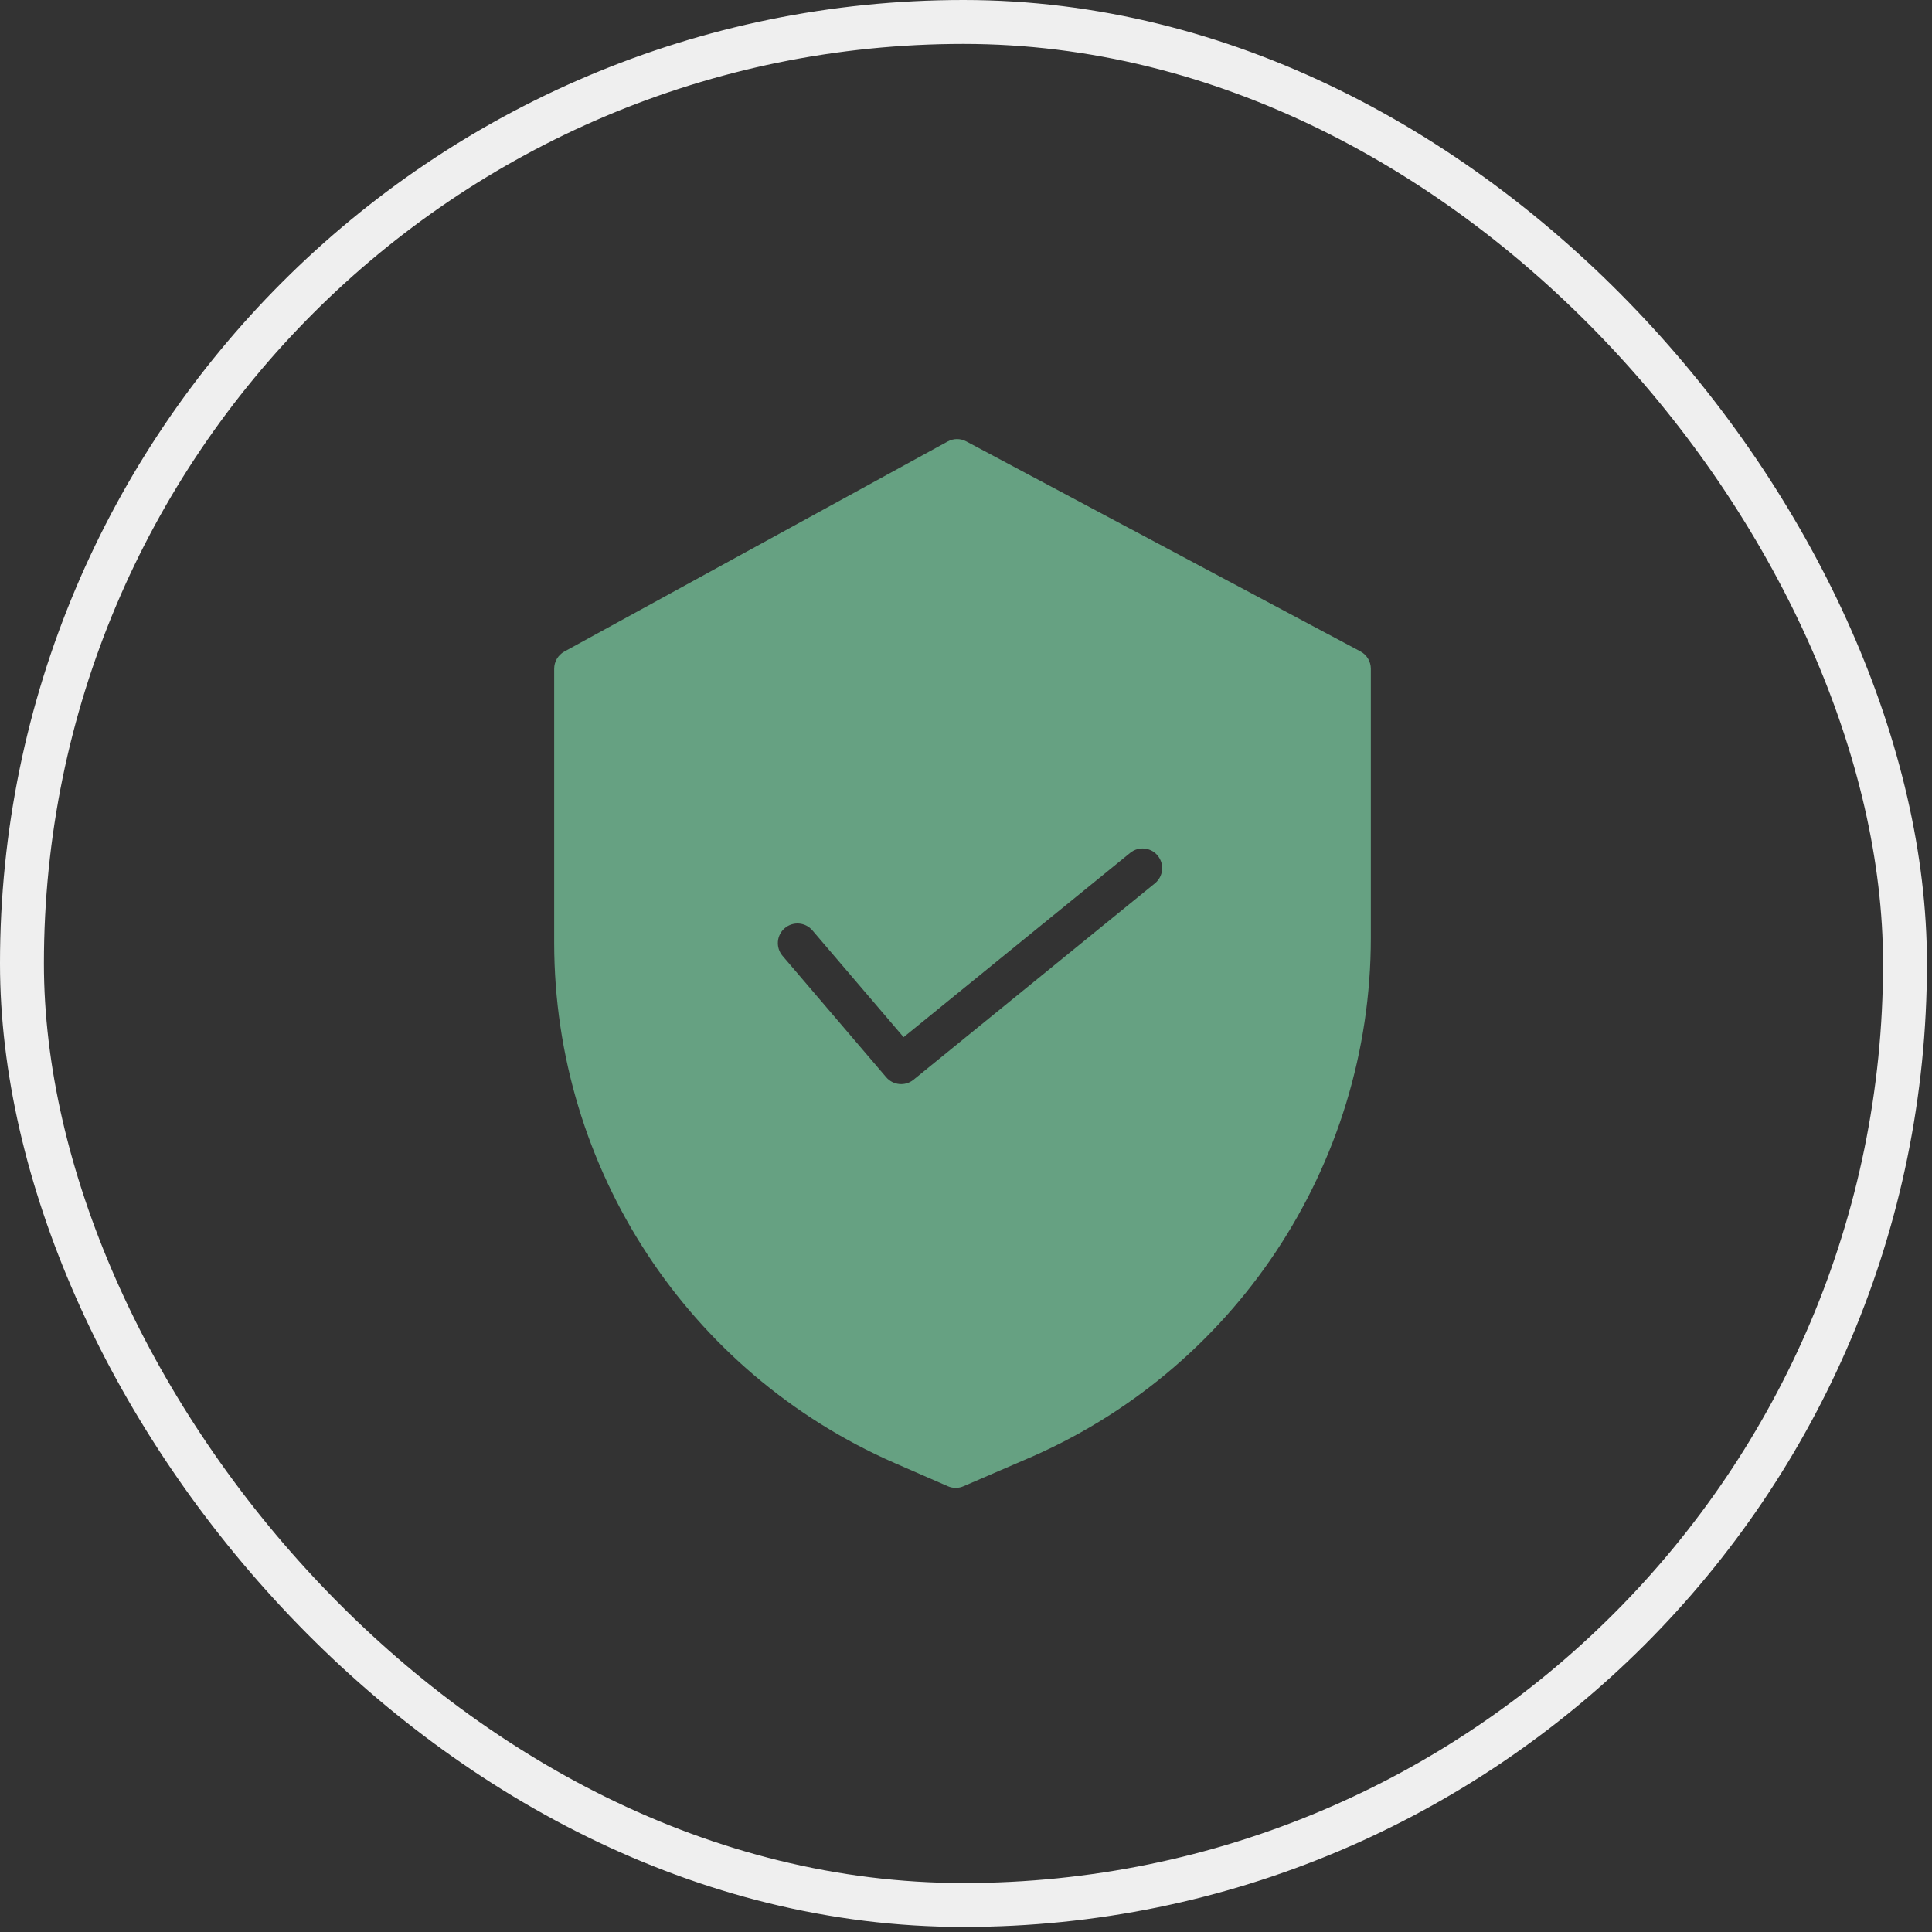 <svg width="44" height="44" viewBox="0 0 44 44" fill="none" xmlns="http://www.w3.org/2000/svg">
<rect x="0" y="0" width="44" height="44" fill="#333333" stroke="none"/>
<g clip-path="url(#clip0_856:2578)">
<path d="M30.984 14.836L22.007 10.053C21.873 9.981 21.714 9.982 21.582 10.055L12.853 14.838C12.71 14.917 12.621 15.067 12.621 15.231V21.479C12.626 26.615 15.669 31.262 20.376 33.32L21.587 33.848C21.7 33.897 21.829 33.898 21.943 33.848L23.308 33.259C28.101 31.246 31.22 26.554 31.22 21.355V15.231C31.22 15.066 31.129 14.914 30.984 14.836ZM26.303 20.117L20.805 24.59C20.617 24.743 20.341 24.718 20.183 24.534L17.822 21.769C17.662 21.581 17.684 21.299 17.872 21.139C18.06 20.979 18.342 21.001 18.502 21.189L20.579 23.621L25.739 19.424C25.93 19.268 26.212 19.297 26.367 19.488C26.523 19.68 26.494 19.962 26.303 20.117H26.303Z" fill="#66A182"/>
</g>
<rect x="0.5" y="0.5" width="42.885" height="42.885" rx="21.442" stroke="#EFEFEF"/>
<defs>
<clipPath id="clip0_856:2578">
<rect width="23.885" height="23.885" fill="white" transform="translate(10 10)"/>
</clipPath>
</defs>
</svg>
